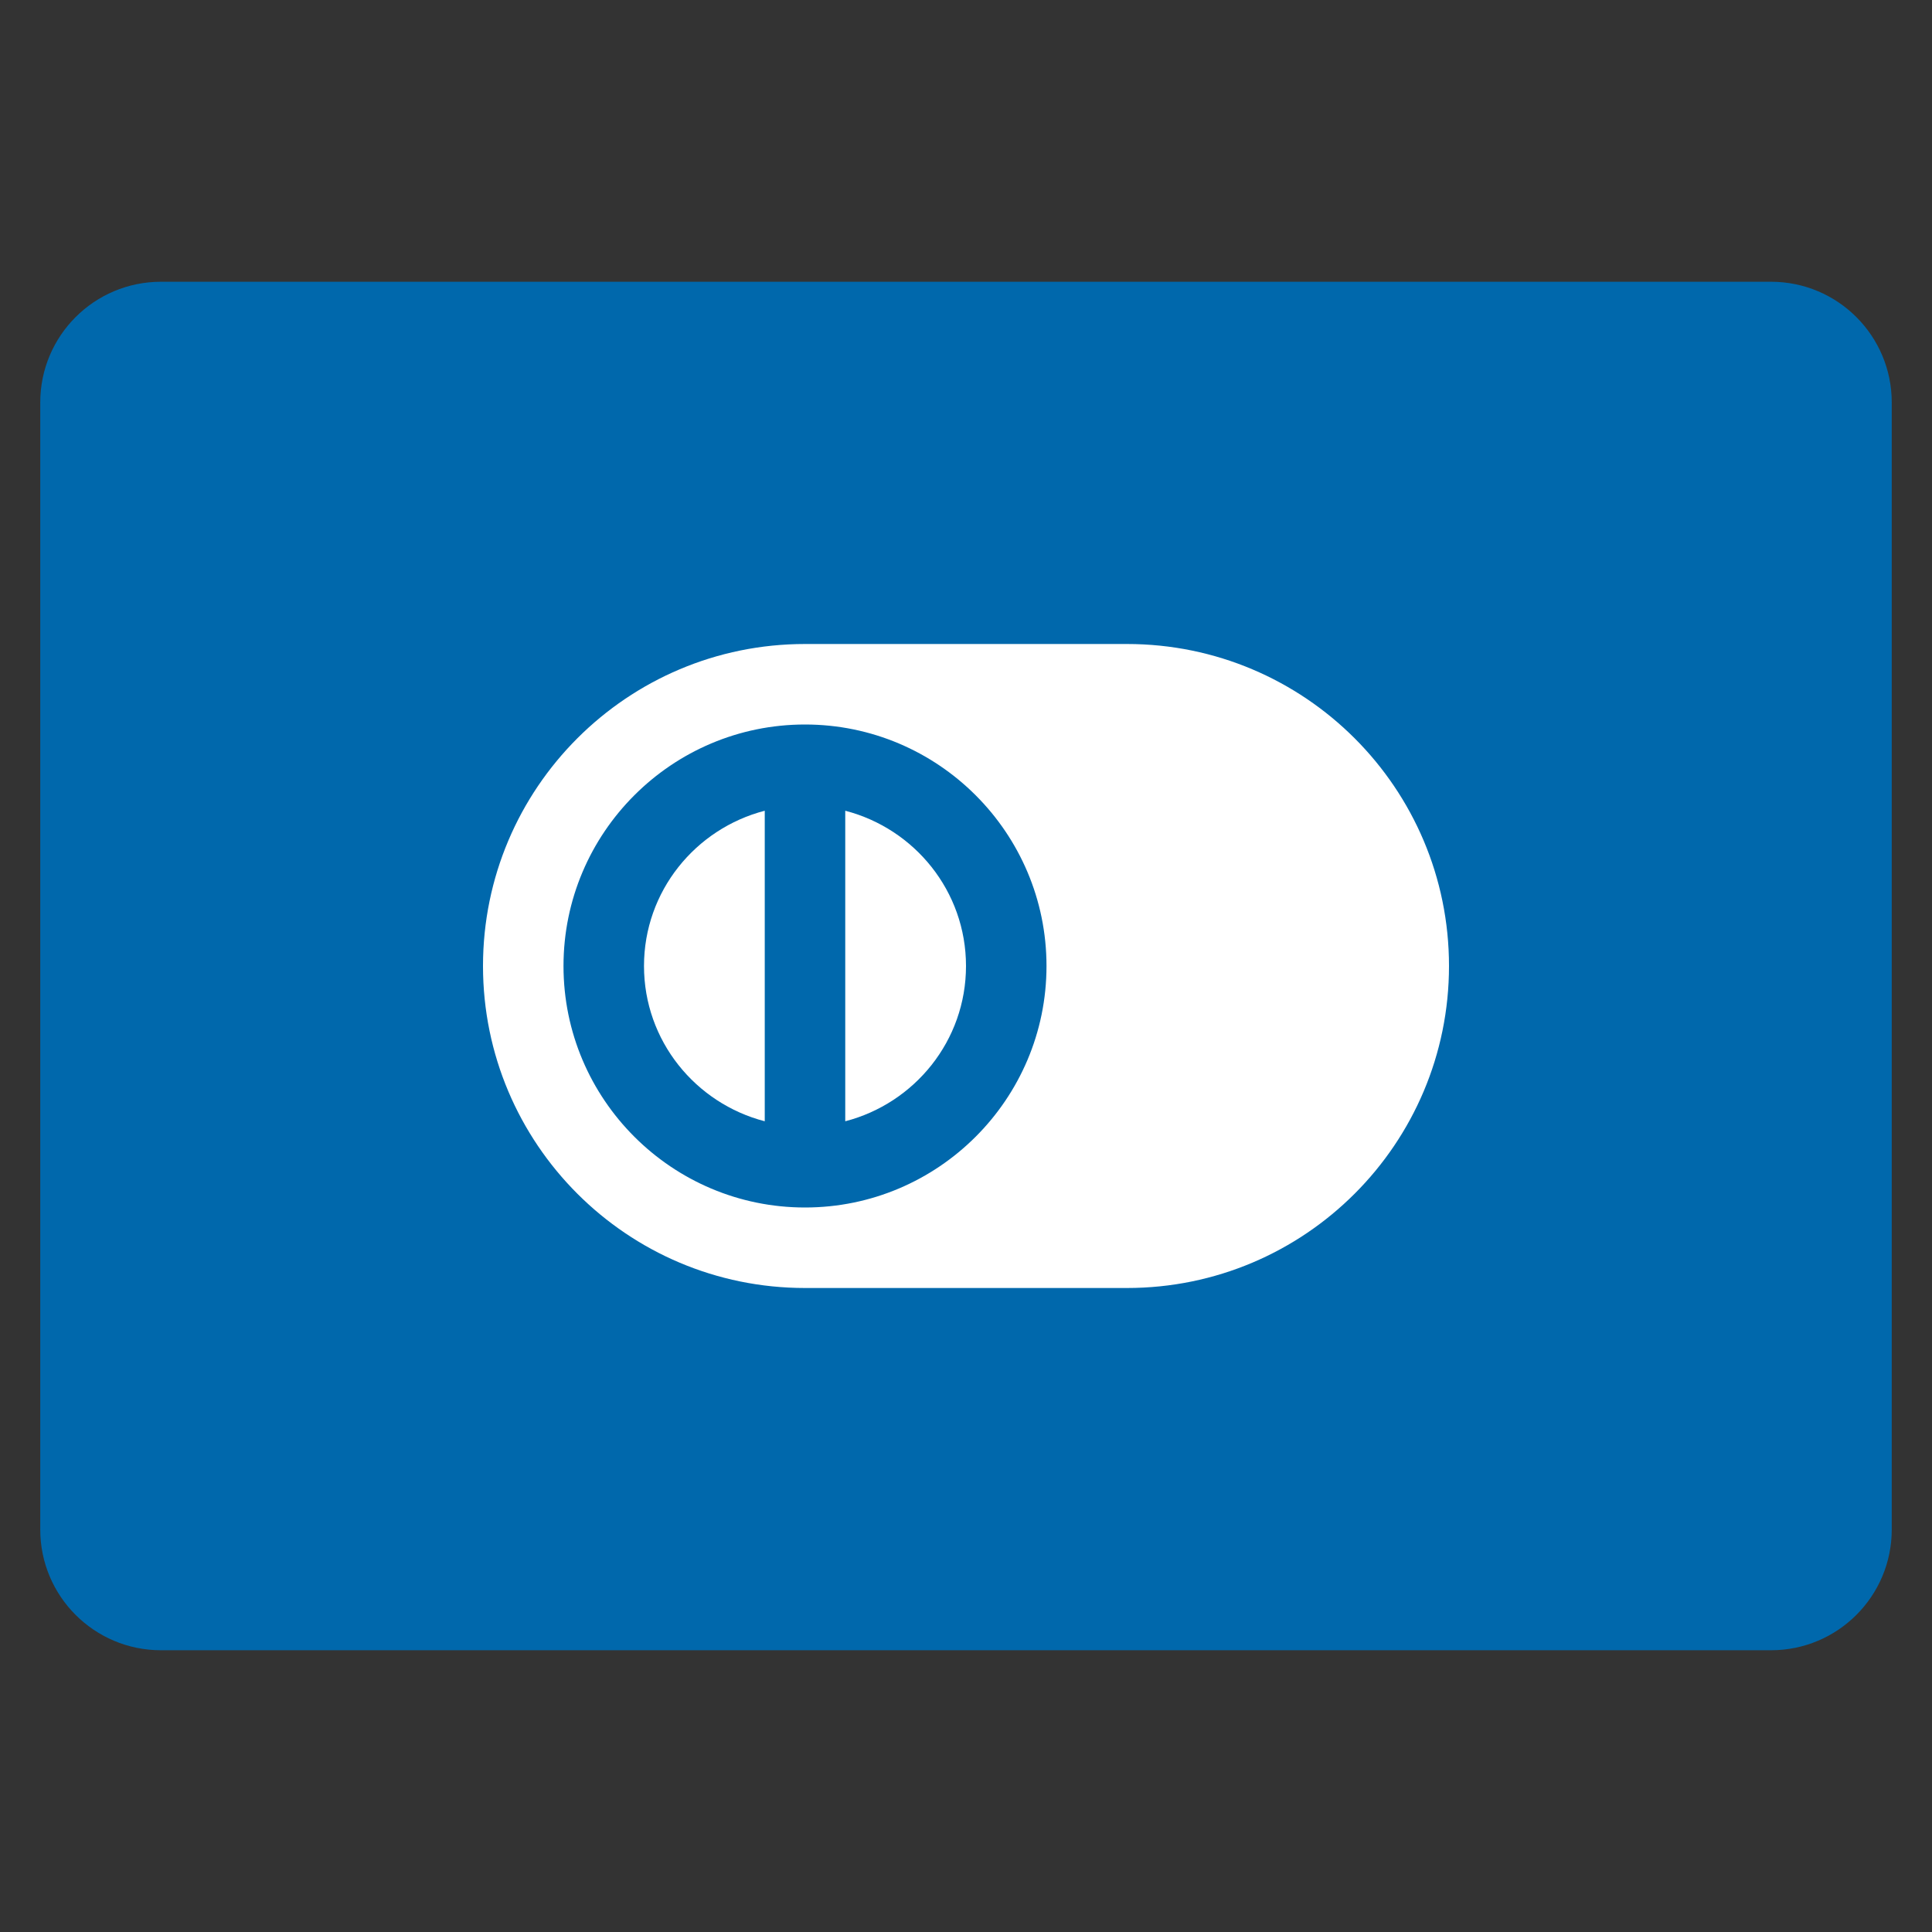 <svg width="30" height="30" viewBox="0 0 30 30" fill="none" xmlns="http://www.w3.org/2000/svg">
<rect x="0" y="0" width="30" height="30" fill="#333333" stroke="none"/>
<g id="diners-club 1">
<g id="Group">
<path id="Vector" d="M27.5 4.375H2.5C1.464 4.375 0.625 5.214 0.625 6.25V23.75C0.625 24.786 1.464 25.625 2.5 25.625H27.5C28.536 25.625 29.375 24.786 29.375 23.75V6.25C29.375 5.214 28.536 4.375 27.5 4.375Z" fill="#0068AC"/>
<path id="Vector_2" d="M13.125 12.589V17.411C14.201 17.132 15 16.161 15 15C15 13.839 14.201 12.868 13.125 12.589Z" fill="white"/>
<path id="Vector_3" d="M17.5 10H12.5C9.739 10 7.5 12.239 7.5 15C7.5 17.761 9.739 20 12.5 20H17.5C20.261 20 22.5 17.761 22.5 15C22.5 12.239 20.261 10 17.5 10ZM12.5 18.75C10.432 18.75 8.75 17.068 8.75 15C8.75 12.932 10.432 11.25 12.5 11.25C14.568 11.25 16.25 12.932 16.25 15C16.25 17.068 14.568 18.75 12.5 18.75Z" fill="white"/>
<path id="Vector_4" d="M11.875 12.589C10.799 12.868 10 13.839 10 15C10 16.161 10.799 17.132 11.875 17.411V12.589Z" fill="white"/>
</g>
</g>
</svg>
